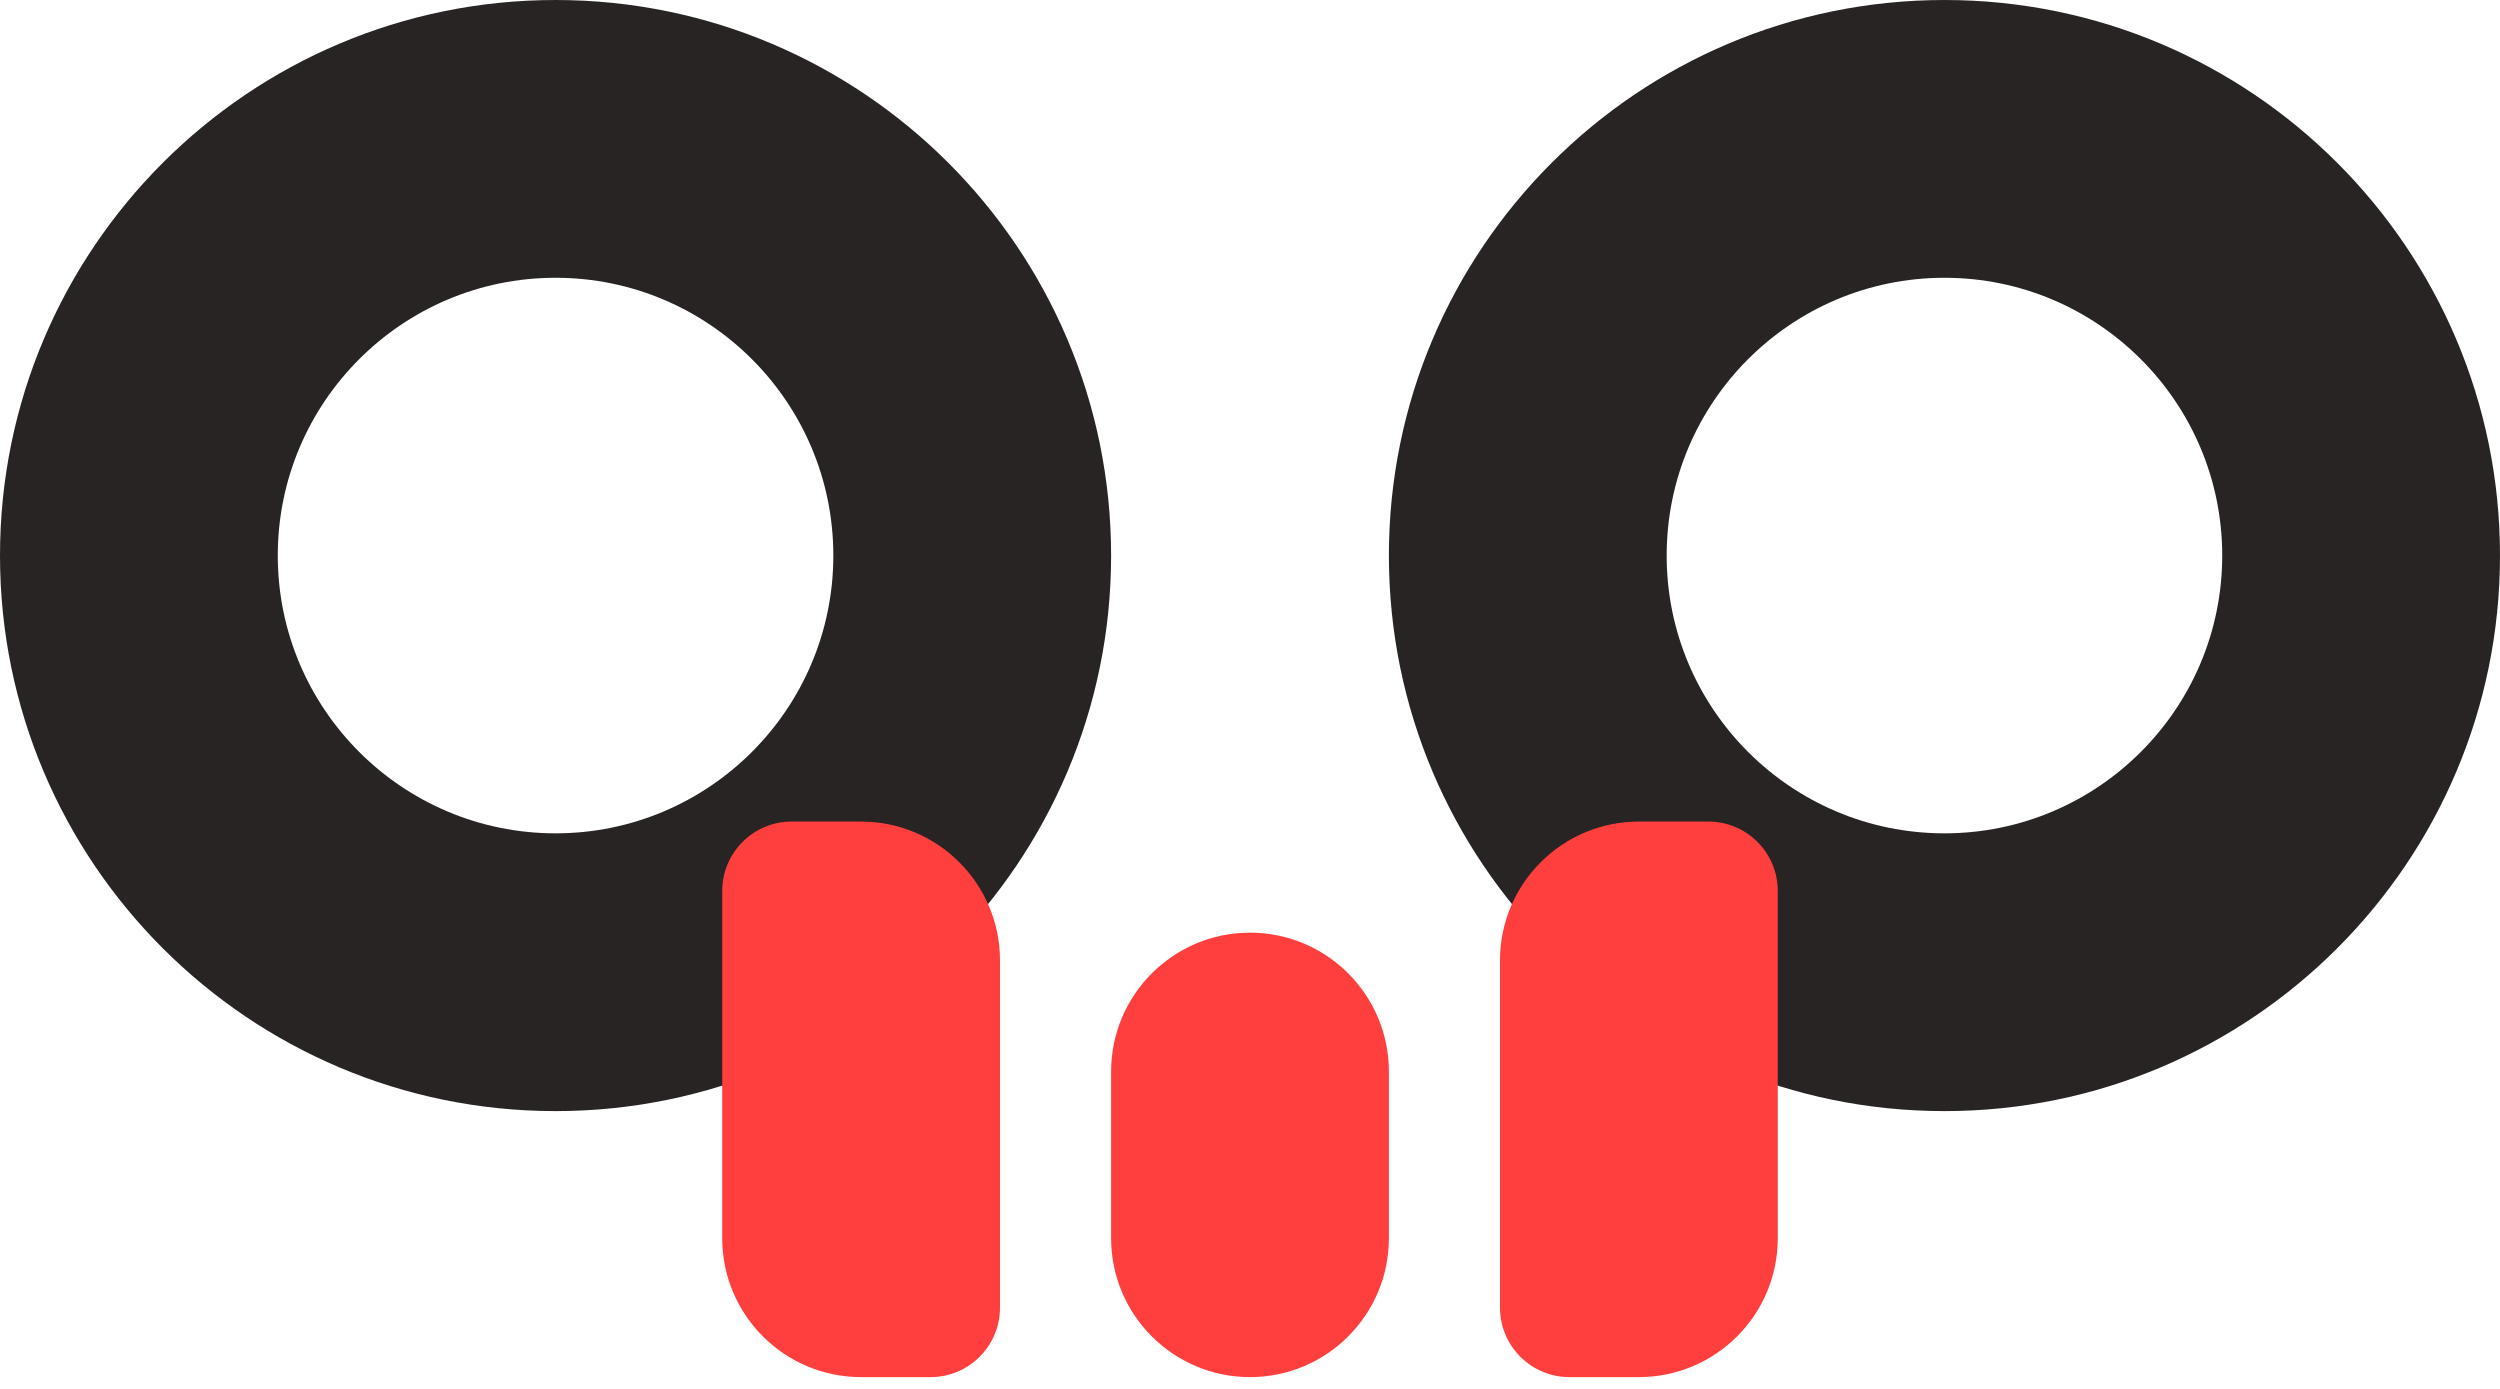 <?xml version="1.0" encoding="UTF-8" standalone="no"?>
<!DOCTYPE svg PUBLIC "-//W3C//DTD SVG 1.1//EN" "http://www.w3.org/Graphics/SVG/1.1/DTD/svg11.dtd">
<svg width="100%" height="100%" viewBox="0 0 90 50" version="1.1" xmlns="http://www.w3.org/2000/svg" xmlns:xlink="http://www.w3.org/1999/xlink" xml:space="preserve" xmlns:serif="http://www.serif.com/" style="fill-rule:evenodd;clip-rule:evenodd;stroke-linejoin:round;stroke-miterlimit:2;">
    <g transform="matrix(1,0,0,1,-100,-361.424)">
        <g transform="matrix(1,0,0,1,-100,0)">
            <path d="M220,361.424C231.038,361.424 240,370.386 240,381.424C240,392.462 231.038,401.424 220,401.424C208.962,401.424 200,392.462 200,381.424C200,370.386 208.962,361.424 220,361.424ZM220,371.424C225.519,371.424 230,375.905 230,381.424C230,386.943 225.519,391.424 220,391.424C214.481,391.424 210,386.943 210,381.424C210,375.905 214.481,371.424 220,371.424Z" style="fill:rgb(40,36,36);"/>
            <path d="M270,361.424C281.038,361.424 290,370.386 290,381.424C290,392.462 281.038,401.424 270,401.424C258.962,401.424 250,392.462 250,381.424C250,370.386 258.962,361.424 270,361.424ZM270,371.424C275.519,371.424 280,375.905 280,381.424C280,386.943 275.519,391.424 270,391.424C264.481,391.424 260,386.943 260,381.424C260,375.905 264.481,371.424 270,371.424Z" style="fill:rgb(40,36,36);"/>
            <g transform="matrix(1,0,0,1,-4,121)">
                <path d="M240,275C240,272.24 237.76,270 235,270L232.5,270C231.12,270 230,271.12 230,272.5L230,285C230,287.76 232.24,290 235,290L237.5,290C238.88,290 240,288.88 240,287.5L240,275Z" style="fill:rgb(255,62,62);"/>
            </g>
            <g transform="matrix(1,0,0,1,24,121)">
                <path d="M240,272.5C240,271.12 238.88,270 237.5,270L235,270C232.24,270 230,272.24 230,275L230,287.5C230,288.88 231.12,290 232.5,290L235,290C237.76,290 240,287.76 240,285L240,272.5Z" style="fill:rgb(255,62,62);"/>
            </g>
            <g transform="matrix(1,0,0,0.8,0,179)">
                <path d="M250,276.25C250,272.801 247.76,270 245,270C242.24,270 240,272.801 240,276.25L240,283.75C240,287.199 242.24,290 245,290C247.76,290 250,287.199 250,283.75L250,276.25Z" style="fill:rgb(255,62,62);"/>
            </g>
        </g>
    </g>
</svg>
